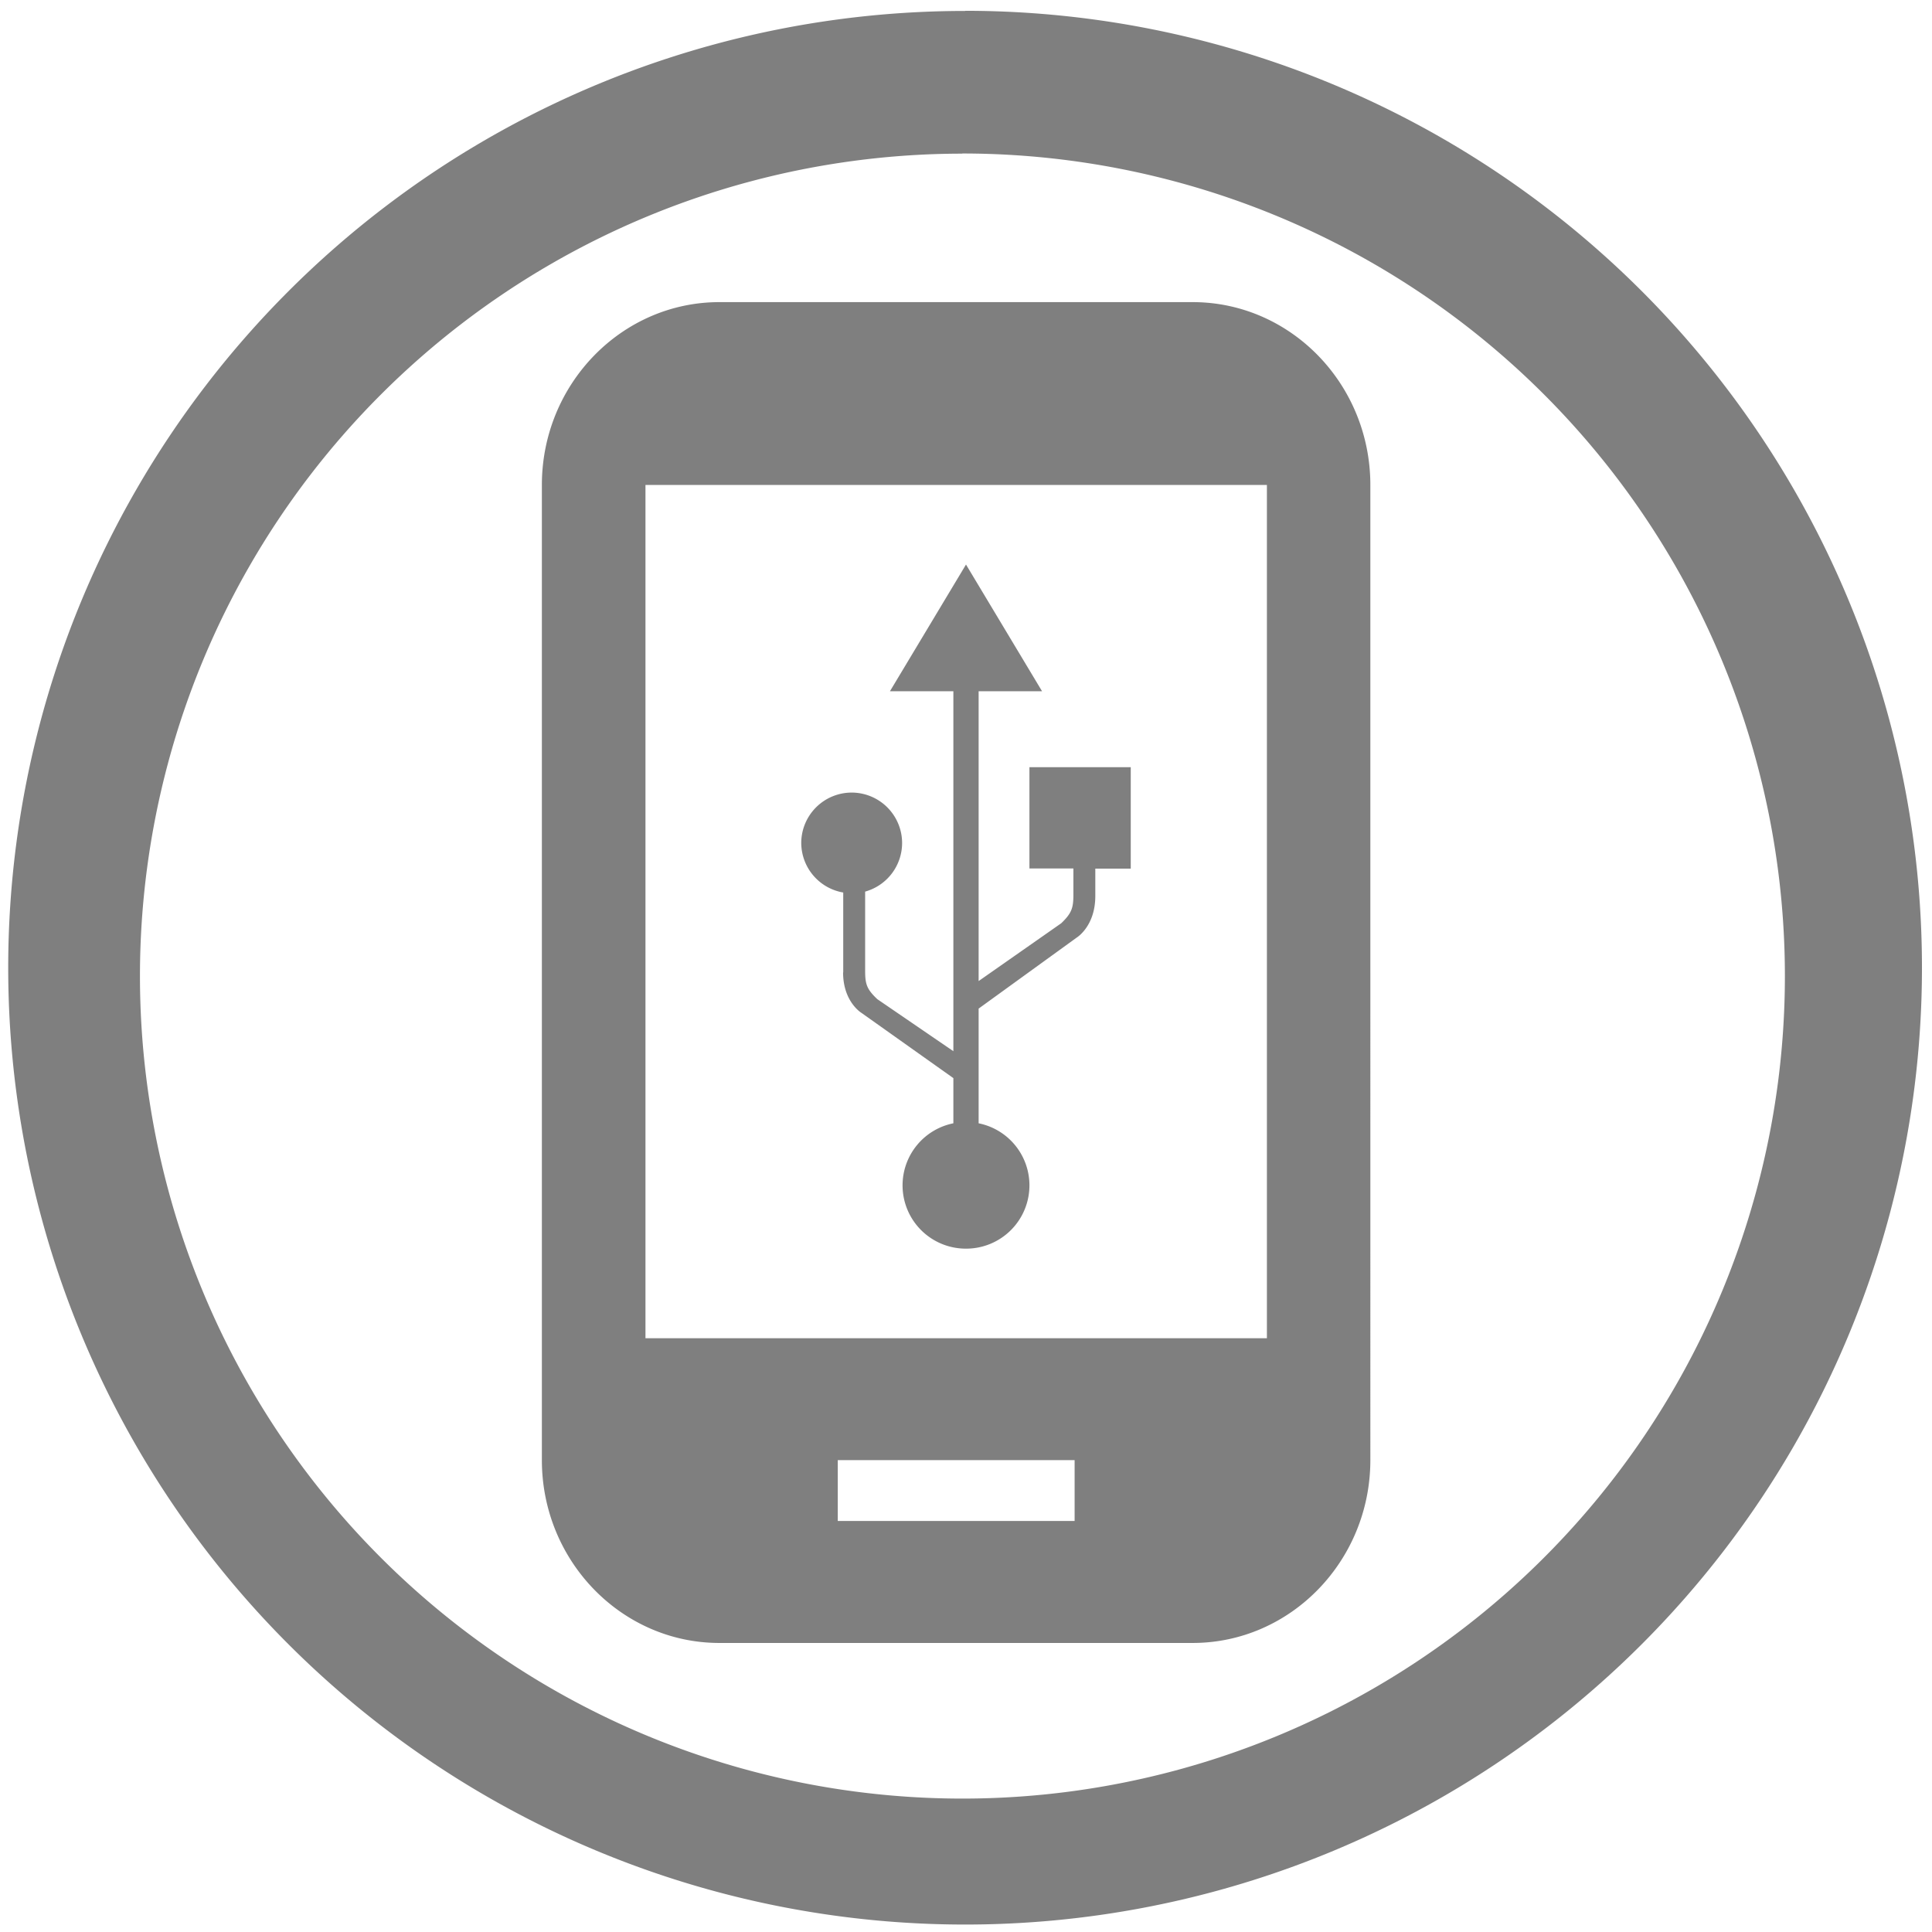 <?xml version="1.0" encoding="UTF-8" standalone="no"?>
<svg
   xmlns:dc="http://purl.org/dc/elements/1.1/"
   xmlns:cc="http://creativecommons.org/ns#"
   xmlns:rdf="http://www.w3.org/1999/02/22-rdf-syntax-ns#"
   xmlns:svg="http://www.w3.org/2000/svg"
   xmlns="http://www.w3.org/2000/svg"
   xmlns:sodipodi="http://sodipodi.sourceforge.net/DTD/sodipodi-0.dtd"
   xmlns:inkscape="http://www.inkscape.org/namespaces/inkscape"
   width="48"
   height="48"
   viewBox="0 0 12.7 12.7"
   version="1.1"
   id="svg4"
   sodipodi:docname="idevice.svg"
   inkscape:version="0.92.4 (5da689c313, 2019-01-14)">
  <defs
     id="defs8" />
  <sodipodi:namedview
     pagecolor="#ffffff"
     bordercolor="#666666"
     borderopacity="1"
     objecttolerance="10"
     gridtolerance="10"
     guidetolerance="10"
     inkscape:pageopacity="0"
     inkscape:pageshadow="2"
     inkscape:window-width="862"
     inkscape:window-height="480"
     id="namedview6"
     showgrid="false"
     inkscape:zoom="4.9166667"
     inkscape:cx="2.1355932"
     inkscape:cy="24"
     inkscape:window-x="0"
     inkscape:window-y="25"
     inkscape:window-maximized="0"
     inkscape:current-layer="svg4" />
  <path
     d="m 6.344,0.072 a 6.29,6.29 0 0 0 -6.29,6.29 6.29,6.29 0 0 0 6.29,6.289 6.29,6.29 0 0 0 6.29,-6.29 6.29,6.29 0 0 0 -6.29,-6.29 z M 6.326,1.009 A 5.407,5.407 0 0 1 11.733,6.416 5.407,5.407 0 0 1 6.326,11.823 5.407,5.407 0 0 1 0.92,6.416 5.407,5.407 0 0 1 6.326,1.01 Z M 4.729,1.986 c -0.643,0 -1.167,0.539 -1.167,1.202 v 6.41 c 0,0.663 0.524,1.202 1.167,1.202 H 7.84 c 0.644,0 1.168,-0.54 1.168,-1.202 V 3.188 C 9.008,2.525 8.484,1.986 7.84,1.986 Z M 4.243,3.188 H 8.328 V 8.797 H 4.243 V 3.187 Z M 6.35,3.711 5.85,4.544 H 6.267 V 6.91 L 5.767,6.568 C 5.697,6.502 5.687,6.468 5.687,6.381 V 5.861 A 0.332,0.332 0 0 0 5.93,5.541 0.332,0.332 0 0 0 5.599,5.21 0.332,0.332 0 0 0 5.267,5.54 0.332,0.332 0 0 0 5.543,5.867 V 6.392 H 5.542 c 0,0.195 0.122,0.267 0.122,0.267 L 6.267,7.087 V 7.384 A 0.416,0.416 0 0 0 5.933,7.791 0.416,0.416 0 0 0 6.35,8.208 0.416,0.416 0 0 0 6.767,7.791 0.416,0.416 0 0 0 6.433,7.384 V 6.63 L 7.078,6.163 c 0,0 0.122,-0.074 0.122,-0.273 V 5.71 H 7.433 V 5.043 H 6.767 v 0.666 h 0.289 v 0.17 c 0,0.088 -0.01,0.123 -0.08,0.19 L 6.433,6.449 V 4.544 H 6.85 Z M 5.507,9.598 h 1.557 v 0.4 H 5.507 Z"
     id="path2"
     inkscape:connector-curvature="0"
     style="fill:#7f7f7f" />
</svg>
